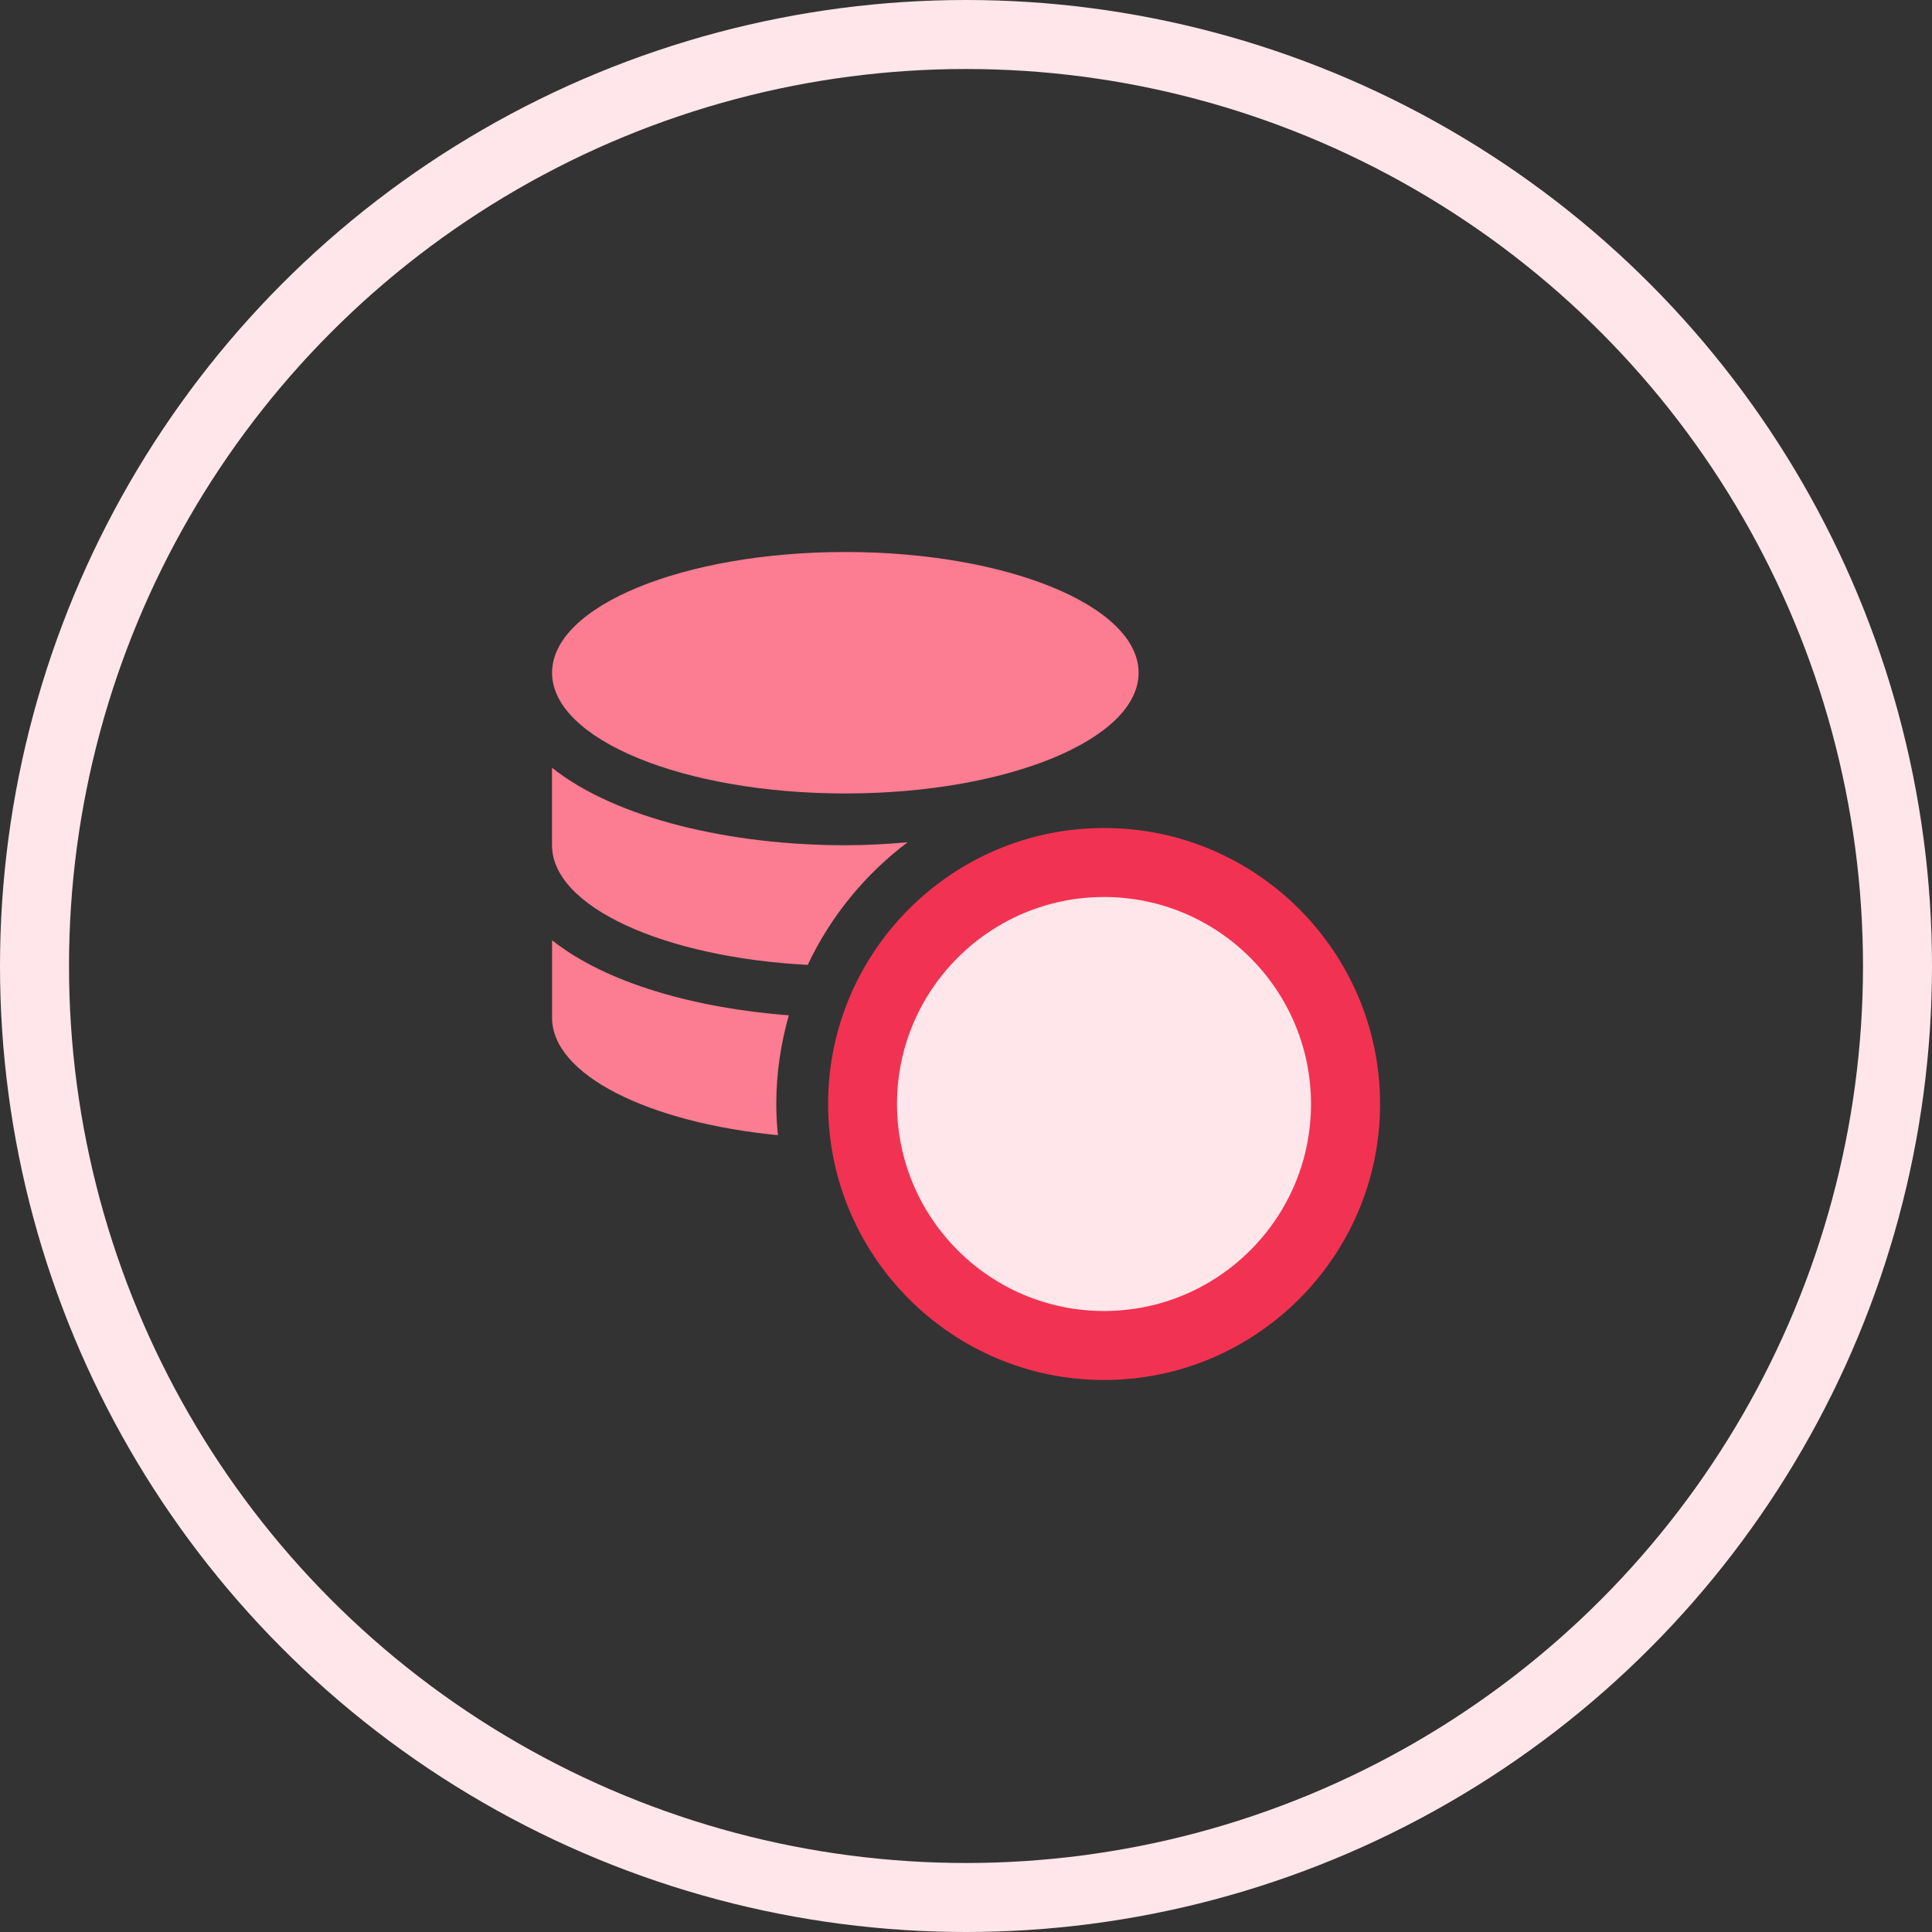 <svg width="56" height="56" viewBox="0 0 56 56" fill="none" xmlns="http://www.w3.org/2000/svg">
<rect x="0" y="0" width="56" height="56" fill="#333333" stroke="none"/>
<circle cx="28" cy="28" r="27" stroke="#FFE6EA" stroke-width="2"/>
<path d="M32.002 24C27.591 24 24.003 27.589 24.003 31.999C24.003 36.409 27.591 40 32.002 40C36.414 40 40.002 36.41 40.002 32.001C40.002 27.59 36.412 24 32.002 24Z" fill="#F23252"/>
<path d="M32 26C28.691 26 26 28.692 26 31.999C26 35.307 28.691 38 32 38C35.309 38 38 35.308 38 32.001C38 28.693 35.308 26 32 26Z" fill="#FFE6EA"/>
<path d="M24.502 22.999C29.197 22.999 33.003 21.432 33.003 19.5C33.003 17.567 29.197 16 24.502 16C19.807 16 16.002 17.567 16.002 19.5C16.002 21.432 19.807 22.999 24.502 22.999Z" fill="#FC7C91"/>
<path d="M23.412 27.968C24.076 26.56 25.074 25.343 26.305 24.415C25.708 24.466 25.105 24.5 24.501 24.5C21.19 24.5 17.86 23.734 16 22.253V24.5C16.002 26.281 19.234 27.748 23.412 27.968V27.968Z" fill="#FC7C91"/>
<path d="M22.501 32.001C22.501 31.11 22.633 30.248 22.864 29.43C20.13 29.22 17.553 28.489 16.002 27.253V29.5C16.002 31.156 18.796 32.539 22.548 32.904C22.519 32.605 22.501 32.305 22.501 32.001V32.001Z" fill="#FC7C91"/>
</svg>
